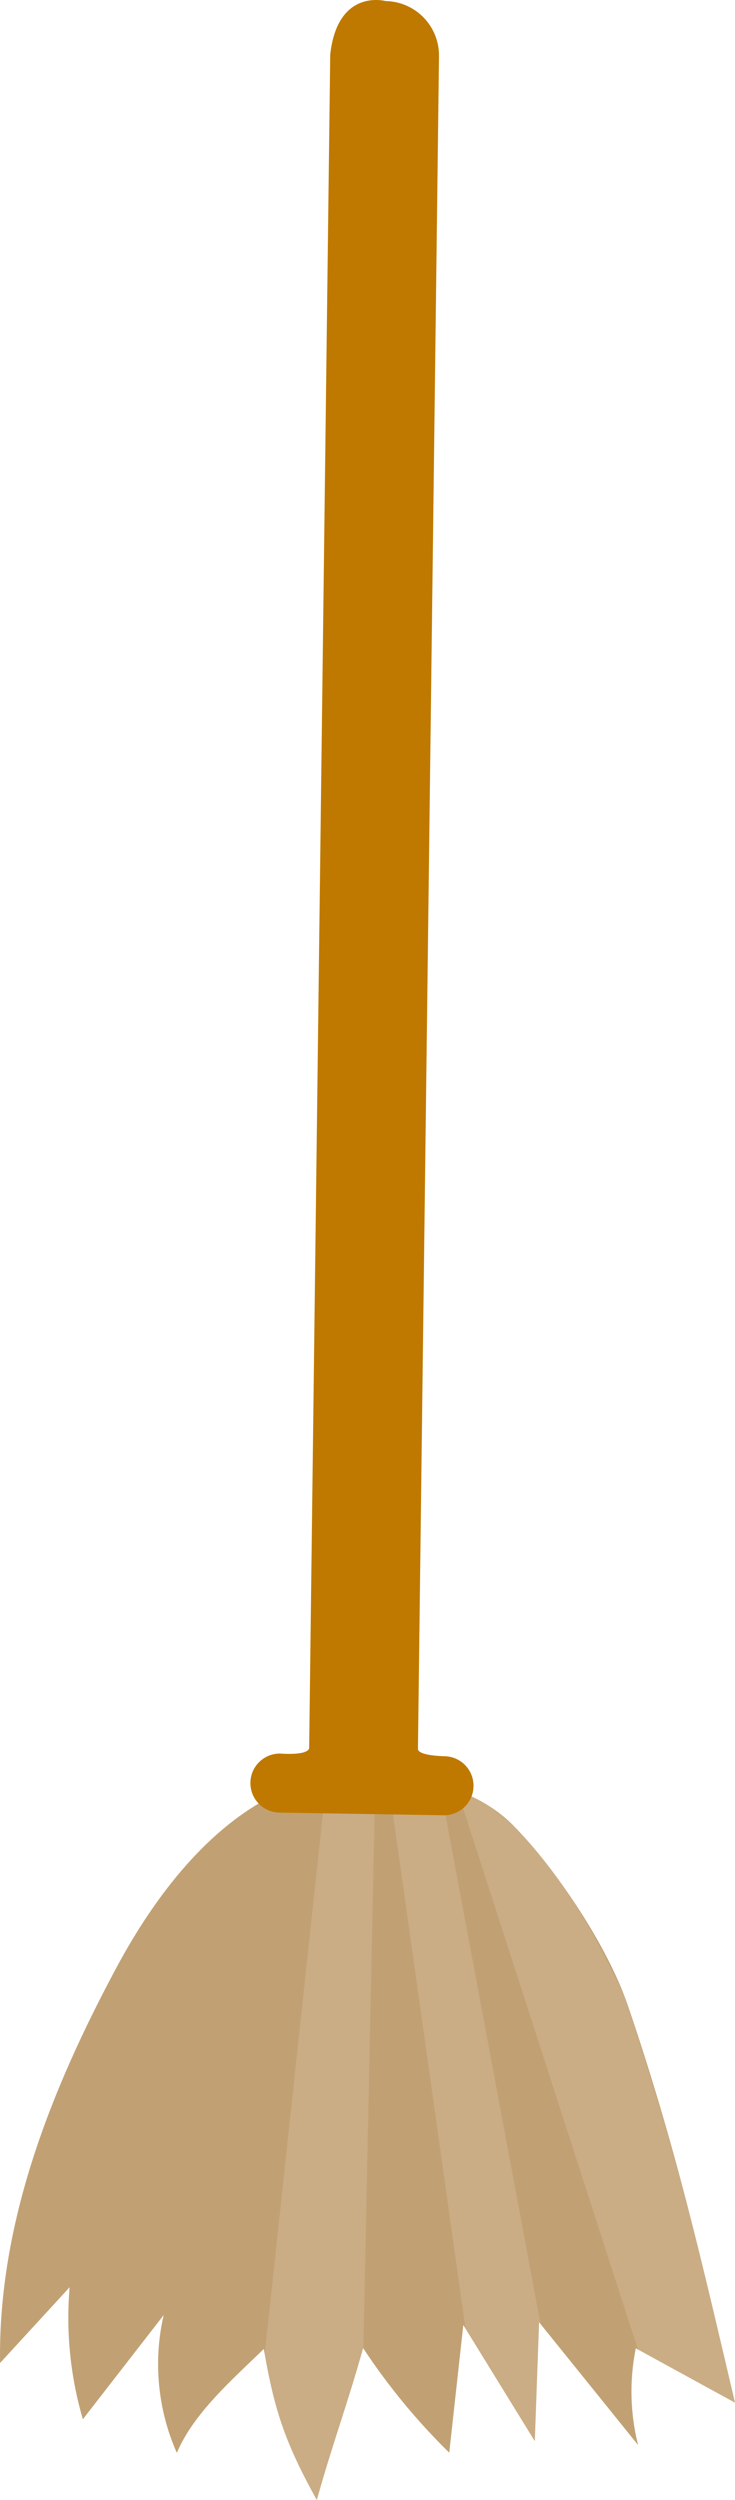 <?xml version="1.0" encoding="utf-8"?>
<!-- Generator: Adobe Illustrator 24.2.3, SVG Export Plug-In . SVG Version: 6.00 Build 0)  -->
<svg version="1.1" xmlns="http://www.w3.org/2000/svg" xmlns:xlink="http://www.w3.org/1999/xlink" x="0px" y="0px"
	 viewBox="0 0 98.639 335.254" enable-background="new 0 0 98.639 335.254" xml:space="preserve">
<g id="cleaning_x5F_brush">
	<path id="XMLID_47_" fill="#C1A174" d="M85.324,314.913c4.439,2.429,8.877,4.86,13.316,7.289
		c-4.402-18.687-7.902-34.293-14.4-53.322c-2.655-7.776-9.571-18.225-15.345-24.07c-5.774-5.846-14.268-6.718-23.386-5.77
		l-7.314,1.021c-9.979,4.342-17.447,14.245-22.589,23.836c-8.833,16.477-15.877,34.294-15.597,52.986
		c3.111-3.387,6.223-6.774,9.334-10.161c-0.508,5.945,0.098,11.983,1.777,17.708c3.616-4.658,7.232-9.316,10.848-13.974
		c-1.433,6.132-0.802,12.727,1.766,18.477c2.242-5.33,7.524-9.9,11.667-13.934c1.459,8.484,2.954,12.718,7.113,20.255
		c2.261-8.022,3.957-12.345,6.218-20.368c3.342,5.067,7.224,9.778,11.559,14.026c0.629-5.707,1.258-11.414,1.887-17.12
		c3.197,5.19,6.394,10.38,9.592,15.57c0.192-5.315,0.384-10.631,0.576-15.946c4.43,5.492,8.86,10.983,13.29,16.474
		C84.564,323.661,84.456,319.19,85.324,314.913z"/>
	<path opacity="0.3" fill="#E0CAAF" d="M59.057,239.521c-2.202-0.513-4.535-0.762-6.961-0.802l10.376,73.553
		c3.099,5.03,6.198,10.061,9.297,15.091c0.192-5.315,0.384-10.631,0.576-15.946c0.065,0.08,0.13,0.161,0.195,0.242L59.057,239.521z"
		/>
	<path opacity="0.3" fill="#E0CAAF" d="M45.508,239.039l-1.75,0.244l-8.232,76.419c1.421,8.013,2.947,12.229,6.988,19.552
		c2.261-8.022,3.957-12.345,6.218-20.368c0.011,0.015,0.021,0.031,0.031,0.046l1.601-76.207
		C48.773,238.759,47.151,238.869,45.508,239.039z"/>
	<path opacity="0.3" fill="#E0CAAF" d="M83.805,267.689c-12.237-26.339-22.398-27.506-22.398-27.506l24.212,74.893
		c4.34,2.376,8.679,4.751,13.019,7.127C94.237,303.515,91.459,290.693,83.805,267.689z"/>
	<path fill="#BF7900" d="M59.654,235.513c0,0-3.673-0.048-3.563-1.03L58.914,7.572c0.073-4.031-3.135-7.357-7.165-7.431
		c0,0-6.436-1.765-7.431,7.165l-2.824,226.911c0.25,1.292-3.865,0.937-3.865,0.937c-2.187-0.035-3.989,1.708-4.024,3.895
		c-0.035,2.187,1.708,3.989,3.895,4.024l22.024,0.359c2.187,0.035,3.989-1.708,4.024-3.895S61.84,235.549,59.654,235.513z"/>
</g>
<g id="Layer_1">
</g>
</svg>
